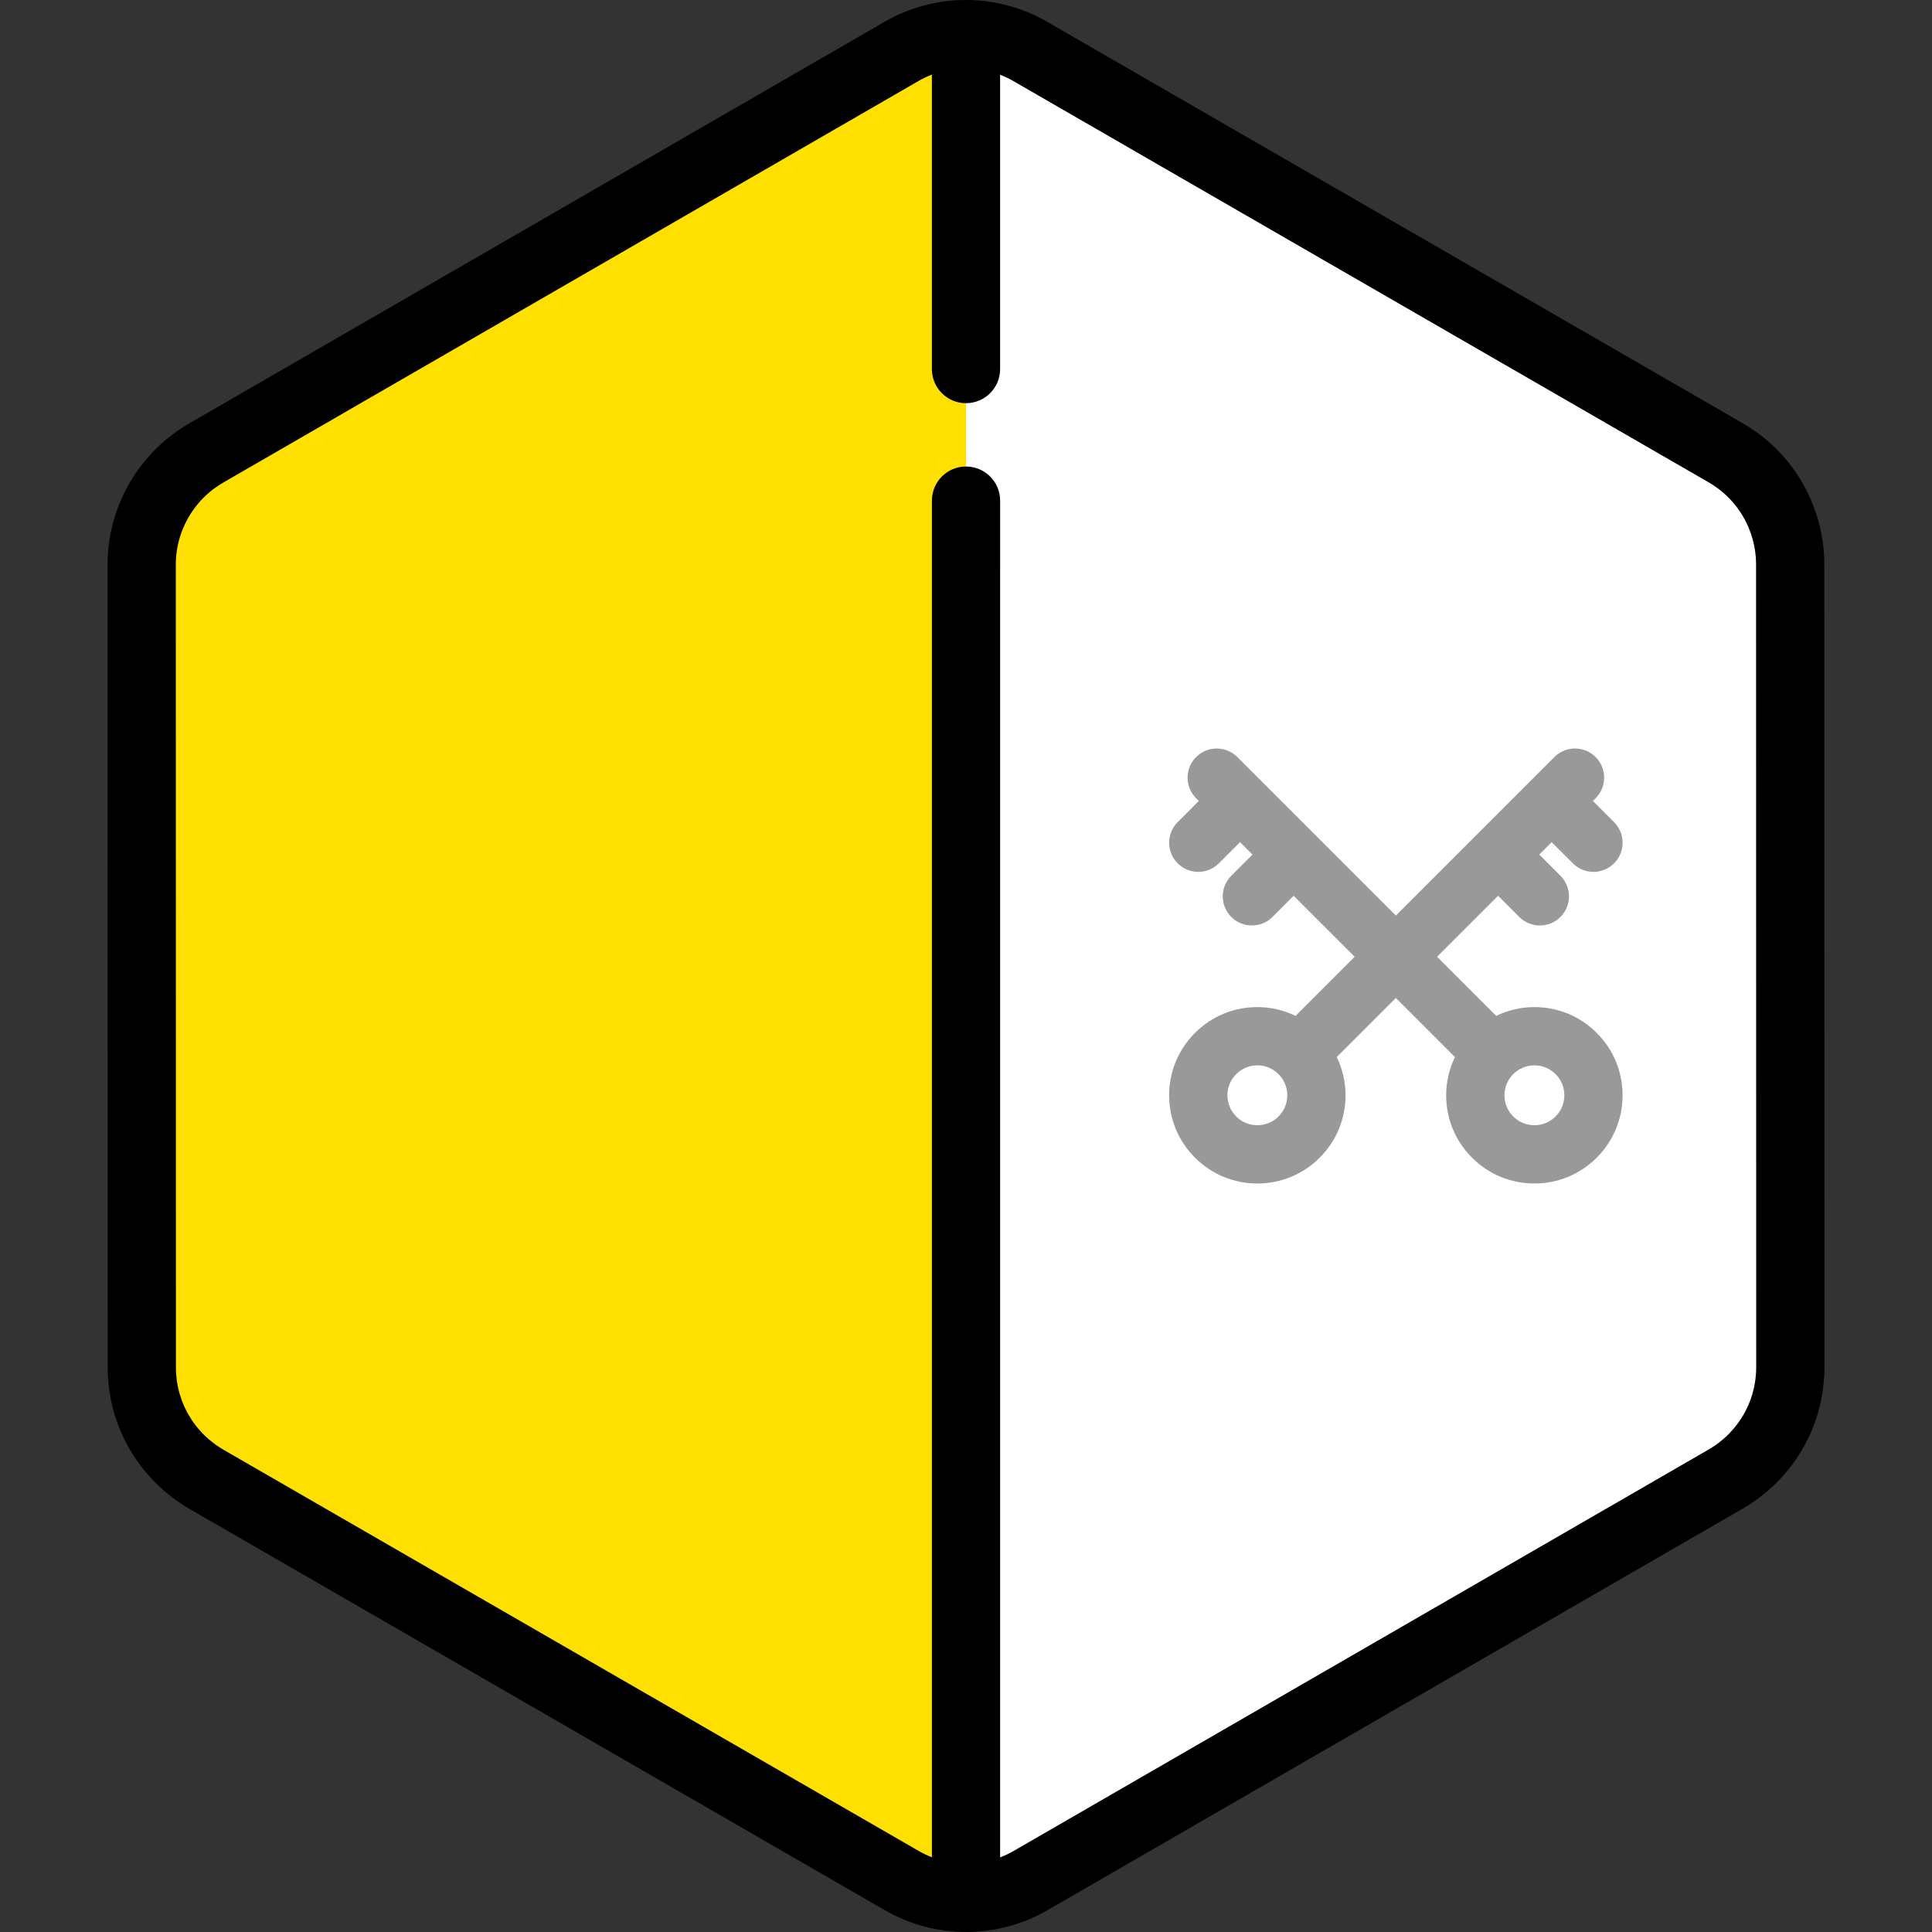 <?xml version="1.0" encoding="iso-8859-1"?>
<!-- Generator: Adobe Illustrator 19.0.0, SVG Export Plug-In . SVG Version: 6.00 Build 0)  -->
<svg version="1.1" id="Layer_1" xmlns="http://www.w3.org/2000/svg" xmlns:xlink="http://www.w3.org/1999/xlink" x="0px" y="0px"
	 viewBox="0 0 511.999 511.999" style="enable-background:new 0 0 511.999 511.999;" xml:space="preserve">
<rect x="0" y="0" width="511.999" height="511.999" fill="#333333" stroke="none"/>
<path style="fill:#FFFFFF;" d="M473.103,371.851c0.176-0.611,0.338-1.227,0.479-1.849c0.047-0.201,0.089-0.401,0.131-0.603
	c0.113-0.541,0.213-1.085,0.3-1.634c0.037-0.237,0.076-0.474,0.11-0.711c0.076-0.545,0.131-1.093,0.18-1.644
	c0.021-0.225,0.047-0.448,0.063-0.674c0.052-0.767,0.084-1.537,0.083-2.313l0,0l0,0v-0.006l-0.006-40.904v-0.001l-0.005-26.204
	v-0.002l-0.001-4.213l-0.004-25.574l0,0l-0.008-48.824l-0.005-26.204l-0.006-40.985c-0.001-2.996-0.409-5.93-1.161-8.75
	c-0.405-1.517-0.915-2.997-1.521-4.435c-2.477-5.877-6.574-11.016-11.924-14.74c-0.784-0.545-1.584-1.071-2.421-1.554l-22.874-13.2
	L413.1,94.467l-17.24-9.949l-65.921-38.046l-25.717-14.842l-19.288-11.132l-11.953-6.898c-10.533-6.078-23.509-6.077-34.04,0.006
	l-11.872,6.857l-19.288,11.14l-25.717,14.854l0,0l-65.915,38.07l-28.89,16.686l-21.408,12.365l-11.282,6.517
	c-0.813,0.469-1.59,0.979-2.353,1.507c-3.272,2.266-6.072,5.068-8.331,8.236c-1.517,2.128-2.781,4.423-3.774,6.841
	c-1.654,4.031-2.557,8.399-2.557,12.899l0.007,40.912l0.005,26.204l0.012,73.738l0.001,4.011v0.85v0.001v0.013l0,0v0.005l0,0
	l0.005,26.2v0.001v1.863l0.002,12.617l0.004,26.497v0.006l0,0c0.001,0.773,0.033,1.539,0.084,2.305
	c0.016,0.224,0.042,0.445,0.061,0.668c0.049,0.55,0.106,1.096,0.18,1.638c0.033,0.236,0.072,0.471,0.11,0.706
	c0.086,0.545,0.184,1.087,0.297,1.625c0.043,0.201,0.086,0.403,0.131,0.603c0.14,0.614,0.298,1.221,0.471,1.825
	c0.033,0.113,0.061,0.227,0.095,0.34c0.909,3.043,2.239,5.929,3.941,8.589v0.001c0.001,0.001,0.002,0.001,0.002,0.001
	c1.172,1.832,2.517,3.553,4.026,5.137c0.049,0.052,0.098,0.106,0.147,0.158c0.71,0.735,1.454,1.439,2.233,2.113
	c0.125,0.108,0.256,0.213,0.382,0.321c0.786,0.661,1.594,1.3,2.444,1.89c0.784,0.545,1.584,1.071,2.421,1.554l22.552,13.015
	l21.414,12.359l17.561,10.135l91.644,52.89l19.288,11.132l11.953,6.898c10.533,6.078,23.509,6.077,34.04-0.006l11.872-6.857
	l19.288-11.14l25.717-14.853l55.554-32.086l10.363-5.985l26.36-15.225l21.408-12.365l13.813-7.978
	c0.813-0.469,1.59-0.979,2.352-1.507c0.851-0.59,1.66-1.226,2.446-1.883c0.129-0.107,0.259-0.213,0.386-0.323
	c0.779-0.672,1.526-1.374,2.236-2.11c0.046-0.048,0.09-0.098,0.136-0.146c3.725-3.891,6.475-8.609,8.019-13.766
	C473.045,372.067,473.073,371.957,473.103,371.851z"/>
<path style="fill:#FFE000;" d="M256,97.806V9.043c-5.891-0.006-11.783,1.513-17.061,4.562l-11.872,6.857l-19.288,11.14
	l-25.717,14.854l0,0l-65.915,38.072l-28.89,16.686l-21.408,12.365l-11.282,6.517c-0.813,0.469-1.59,0.979-2.353,1.507
	c-3.273,2.266-6.072,5.068-8.331,8.236c-1.517,2.128-2.781,4.423-3.774,6.841c-1.654,4.031-2.557,8.399-2.557,12.899l0.007,40.912
	l0.005,26.204l0.012,73.738l0.001,4.011v0.849v0.002v0.013l0,0v0.005l0,0l0.005,26.2v0.001v1.863l0.002,12.617l0.004,26.497v0.006
	l0,0c0.001,0.773,0.033,1.539,0.084,2.305c0.016,0.224,0.042,0.445,0.061,0.668c0.049,0.55,0.106,1.096,0.18,1.638
	c0.033,0.236,0.072,0.471,0.11,0.706c0.086,0.545,0.184,1.086,0.297,1.625c0.042,0.201,0.086,0.403,0.131,0.603
	c0.14,0.615,0.298,1.222,0.471,1.825c0.033,0.113,0.061,0.227,0.095,0.34c0.909,3.043,2.239,5.93,3.94,8.589
	c0.001,0,0.001,0.001,0.001,0.001c0.001,0.001,0.002,0.001,0.002,0.001c1.172,1.834,2.517,3.553,4.026,5.137
	c0.049,0.052,0.098,0.106,0.147,0.158c0.71,0.735,1.454,1.439,2.233,2.113c0.125,0.108,0.256,0.213,0.382,0.321
	c0.786,0.661,1.594,1.3,2.444,1.89c0.784,0.545,1.584,1.07,2.421,1.554l22.552,13.015l21.414,12.359l17.561,10.135l91.644,52.89
	l19.288,11.132l11.953,6.898c5.254,3.032,11.117,4.55,16.98,4.557V132.669V97.806H256z"/>
<path style="fill:#999999;" d="M406.632,266.889c-3.571,0-7.008,0.821-10.131,2.327l-15.66-15.661l16.166-16.167l5.61,5.612
	c1.507,1.507,3.483,2.26,5.459,2.26c1.975,0,3.951-0.753,5.456-2.26c3.016-3.014,3.016-7.902,0.002-10.917l-5.612-5.612l3.292-3.293
	l5.61,5.611c1.508,1.508,3.484,2.26,5.459,2.26s3.952-0.753,5.457-2.26c3.016-3.014,3.016-7.902,0.001-10.917l-5.611-5.612
	l0.721-0.72c3.014-3.014,3.014-7.902,0-10.917c-3.016-3.014-7.903-3.015-10.918,0l-42.015,42.014l-42.015-42.014
	c-3.015-3.014-7.902-3.014-10.918,0c-3.014,3.014-3.014,7.902,0,10.917l0.721,0.72l-5.611,5.612c-3.015,3.015-3.015,7.902,0,10.917
	c1.507,1.508,3.484,2.26,5.459,2.26s3.951-0.753,5.457-2.26l5.612-5.611l3.292,3.293l-5.612,5.612
	c-3.014,3.015-3.014,7.902,0.001,10.917c1.507,1.507,3.484,2.26,5.459,2.26c1.975,0,3.951-0.753,5.457-2.26l5.611-5.612
	l16.167,16.167l-15.661,15.661c-3.125-1.506-6.56-2.327-10.131-2.327c-6.245,0-12.114,2.432-16.526,6.846
	c-4.416,4.416-6.847,10.285-6.847,16.528c0,6.243,2.432,12.114,6.846,16.528c4.413,4.416,10.283,6.846,16.528,6.846
	c6.245,0,12.114-2.432,16.528-6.846c4.416-4.415,6.847-10.285,6.847-16.529c0-3.57-0.821-7.008-2.327-10.13l15.661-15.661
	l15.661,15.661c-1.506,3.124-2.327,6.56-2.327,10.13c0,6.243,2.432,12.114,6.846,16.528c4.415,4.416,10.284,6.846,16.529,6.846
	c6.245,0,12.114-2.432,16.526-6.846c4.416-4.415,6.847-10.285,6.847-16.529s-2.432-12.113-6.846-16.528
	C418.745,269.32,412.875,266.889,406.632,266.889z M338.824,295.874c-1.498,1.498-3.491,2.324-5.61,2.324s-4.112-0.826-5.61-2.325
	c-1.498-1.498-2.324-3.491-2.324-5.61s0.826-4.112,2.324-5.611s3.491-2.324,5.61-2.324s4.108,0.825,5.608,2.322l0.002,0.002
	c0.001,0,0.002,0.001,0.002,0.002c1.497,1.498,2.323,3.49,2.323,5.608C341.148,292.383,340.324,294.376,338.824,295.874z
	 M412.243,295.874c-1.5,1.498-3.491,2.324-5.611,2.324c-2.121,0-4.112-0.826-5.612-2.325c-1.498-1.498-2.324-3.491-2.324-5.61
	s0.826-4.112,2.325-5.611c1.498-1.498,3.491-2.324,5.61-2.324s4.111,0.826,5.61,2.324c1.5,1.5,2.324,3.491,2.324,5.611
	C414.567,292.383,413.742,294.376,412.243,295.874z"/>
<path d="M483.456,149.505c0-3.709-0.493-7.437-1.463-11.075c-0.503-1.887-1.15-3.777-1.928-5.623
	c-3.18-7.542-8.399-13.99-15.091-18.646c-1.113-0.775-2.086-1.398-3.066-1.964L277.499,5.768C270.962,1.995,263.515,0,255.965,0
	c-7.555,0-15.005,1.998-21.547,5.776L50.048,112.263c-0.943,0.545-1.89,1.149-2.985,1.907c-4.086,2.831-7.632,6.335-10.545,10.419
	c-1.911,2.681-3.517,5.592-4.776,8.658c-2.146,5.23-3.234,10.724-3.234,16.332l0.036,212.917c0,0.927,0.034,1.882,0.105,2.917
	c0.017,0.241,0.039,0.481,0.064,0.721l0.013,0.127c0.06,0.694,0.133,1.384,0.229,2.094c0.036,0.259,0.077,0.516,0.133,0.866
	c0.111,0.697,0.236,1.388,0.382,2.084c0.054,0.253,0.108,0.508,0.163,0.745c0.176,0.778,0.377,1.545,0.604,2.341
	c0.04,0.149,0.082,0.298,0.115,0.404c1.143,3.828,2.821,7.485,4.99,10.876c1.486,2.324,3.201,4.511,5.069,6.472
	c0.046,0.051,0.168,0.18,0.215,0.228c0.892,0.925,1.841,1.824,2.826,2.675l0.481,0.405c1.098,0.923,2.111,1.705,3.097,2.391
	c1.115,0.775,2.087,1.397,3.062,1.96L234.501,506.23c6.539,3.773,13.985,5.768,21.534,5.768c7.555,0,15.005-1.998,21.547-5.776
	l184.37-106.487c0.943-0.545,1.89-1.149,2.987-1.908c0.984-0.682,1.996-1.46,3.107-2.388l0.475-0.398
	c0.986-0.85,1.938-1.748,2.85-2.69l0.153-0.162c4.695-4.904,8.205-10.929,10.124-17.344c0.053-0.169,0.101-0.339,0.14-0.486
	c0.224-0.773,0.427-1.554,0.609-2.345c0.058-0.253,0.112-0.508,0.168-0.769c0.142-0.684,0.269-1.372,0.379-2.067l0.02-0.121
	c0.04-0.256,0.08-0.511,0.119-0.787c0.093-0.687,0.168-1.379,0.227-2.063l0.014-0.145c0.025-0.239,0.047-0.479,0.063-0.72
	c0.072-1.058,0.106-2.019,0.105-2.931L483.456,149.505z M465.348,364.1l-0.051,0.52c-0.035,0.406-0.076,0.811-0.129,1.195
	l-0.082,0.53c-0.064,0.404-0.137,0.804-0.219,1.197l-0.095,0.441c-0.105,0.457-0.224,0.909-0.363,1.389l-0.061,0.224
	c-1.13,3.759-3.164,7.249-5.902,10.109l-0.083,0.09c-0.515,0.532-1.068,1.052-1.639,1.546l-0.286,0.239
	c-0.676,0.564-1.263,1.019-1.79,1.384c-0.674,0.465-1.222,0.819-1.731,1.111l-184.373,106.49c-1.122,0.649-2.294,1.195-3.497,1.659
	V132.67c0-4.993-4.047-9.041-9.041-9.041s-9.041,4.048-9.041,9.041v359.527c-1.175-0.457-2.322-0.995-3.419-1.627L59.131,384.143
	c-0.526-0.303-1.09-0.668-1.777-1.144c-0.538-0.375-1.108-0.817-1.814-1.41l-0.262-0.217c-0.573-0.495-1.125-1.017-1.577-1.486
	c-0.033-0.035-0.137-0.148-0.172-0.183c-1.086-1.14-2.072-2.395-2.931-3.731c-0.01-0.016-0.019-0.03-0.028-0.046
	c-1.259-1.966-2.233-4.088-2.887-6.28l-0.075-0.268c-0.128-0.444-0.244-0.891-0.351-1.357l-0.094-0.436
	c-0.081-0.389-0.153-0.781-0.219-1.198l-0.078-0.5c-0.054-0.4-0.094-0.803-0.131-1.221l-0.046-0.476
	c-0.037-0.561-0.063-1.125-0.063-1.7L46.59,149.579c0-3.24,0.632-6.427,1.879-9.463c0.732-1.783,1.666-3.476,2.773-5.028
	c1.696-2.378,3.754-4.415,6.114-6.051c0.674-0.465,1.222-0.819,1.731-1.111L243.461,21.434c1.122-0.649,2.294-1.195,3.497-1.659
	v78.031c0,4.993,4.047,9.041,9.041,9.041s9.041-4.048,9.041-9.041V19.802c1.175,0.458,2.321,0.995,3.419,1.627l184.41,106.428
	c0.527,0.304,1.09,0.667,1.777,1.145c3.881,2.7,6.908,6.446,8.756,10.824c0.452,1.074,0.828,2.169,1.119,3.26
	c0.567,2.124,0.854,4.283,0.854,6.421l0.035,212.93C465.41,363.004,465.384,363.566,465.348,364.1z"/>
<g>
</g>
<g>
</g>
<g>
</g>
<g>
</g>
<g>
</g>
<g>
</g>
<g>
</g>
<g>
</g>
<g>
</g>
<g>
</g>
<g>
</g>
<g>
</g>
<g>
</g>
<g>
</g>
<g>
</g>
</svg>
